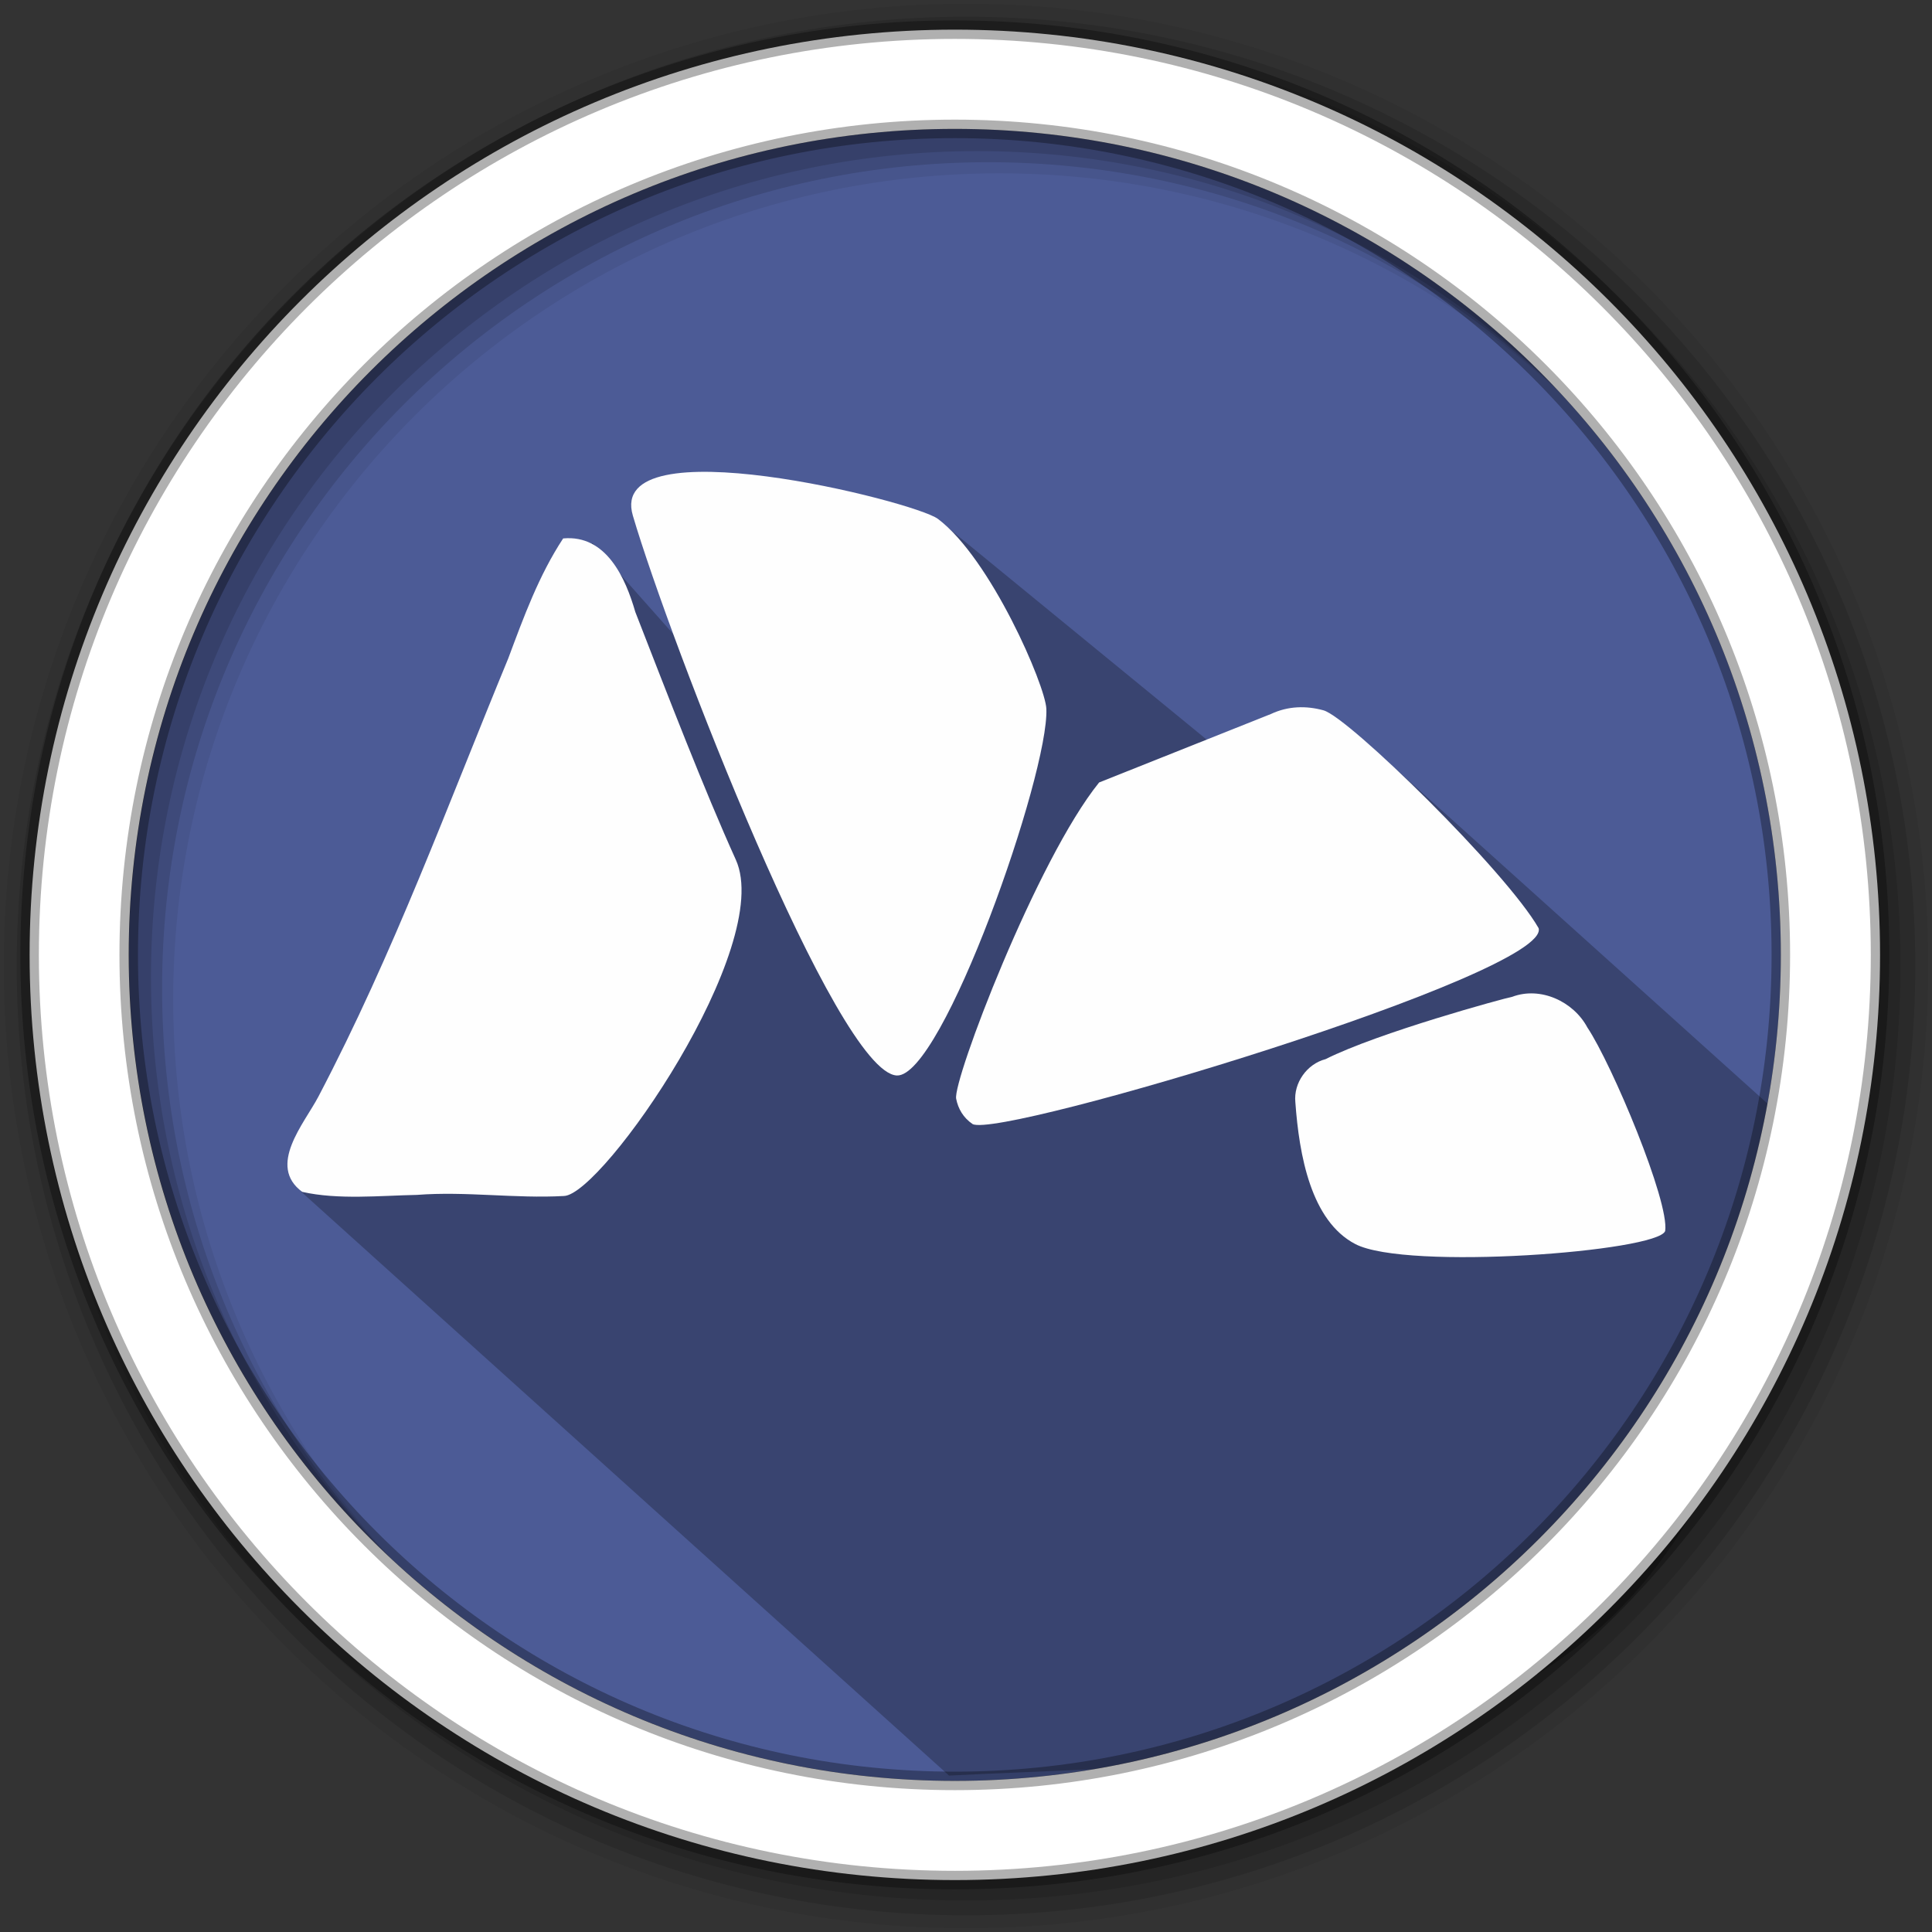 <svg width="512" height="512" version="1.1" viewBox="0 0 512 512" xmlns="http://www.w3.org/2000/svg">
 <rect x="0" y="0" width="512" height="512" fill="#333333" stroke="none"/>
 <g fill-rule="evenodd">
  <path d="m471.95 253.05c0 120.9-98.01 218.9-218.9 218.9-120.9 0-218.9-98.01-218.9-218.9 0-120.9 98.01-218.9 218.9-218.9 120.9 0 218.9 98.01 218.9 218.9" fill="#4C5B96"/>
  <path d="m256 1c-140.83 0-255 114.17-255 255s114.17 255 255 255 255-114.17 255-255-114.17-255-255-255m8.827 44.931c120.9 0 218.9 98 218.9 218.9s-98 218.9-218.9 218.9-218.93-98-218.93-218.9 98.03-218.9 218.93-218.9" fill-opacity=".067"/>
  <g fill-opacity=".129">
   <path d="m256 4.433c-138.94 0-251.57 112.63-251.57 251.57s112.63 251.57 251.57 251.57 251.57-112.63 251.57-251.57-112.63-251.57-251.57-251.57m5.885 38.556c120.9 0 218.9 98 218.9 218.9s-98 218.9-218.9 218.9-218.93-98-218.93-218.9 98.03-218.9 218.93-218.9"/>
   <path d="m256 8.356c-136.77 0-247.64 110.87-247.64 247.64s110.87 247.64 247.64 247.64 247.64-110.87 247.64-247.64-110.87-247.64-247.64-247.64m2.942 31.691c120.9 0 218.9 98 218.9 218.9s-98 218.9-218.9 218.9-218.93-98-218.93-218.9 98.03-218.9 218.93-218.9"/>
  </g>
 </g>
 <path d="m340.06 195.7-6.442 11.627-83.438-68.327-24.613-4.566-5.693-0.443-36.104-6.084 5.537 52.384-32.31-36.41-21.008 50.151-18.897 28.06 16.303 54.744-53.559 39 171.67 154.71c111.48-5.579 207.06 3.075 225.09-170.72l-115.02-103.52-9.19-4.742" opacity=".25"/>
 <path d="m253.04 7.859c-135.42 0-245.19 109.78-245.19 245.19 0 135.42 109.78 245.19 245.19 245.19 135.42 0 245.19-109.78 245.19-245.19 0-135.42-109.78-245.19-245.19-245.19zm0 26.297c120.9 0 218.9 98 218.9 218.9s-98 218.9-218.9 218.9-218.93-98-218.93-218.9 98.03-218.9 218.93-218.9z" fill="#ffffff" fill-rule="evenodd" stroke="#000000" stroke-opacity=".31" stroke-width="4.904"/>
 <g transform="matrix(2.128 0 0 2.128 1599.9 376.77)" fill="#fefefe" stroke-width="1.502">
  <path d="m-673.02-112.84c-3.348-11.36 35.05-1.805 37.994 0.409 6.574 4.944 13.375 20.734 13.501 23.649 0.346 8.045-12.948 45.953-18.629 45.664-7.488-0.381-28.259-54.09-32.866-69.722zm37.548-0.563h-7e-3zm-37.173 0h0.497z"/>
  <path d="m-681.7-110c5.389-0.502 7.783 4.986 8.985 9.156 4.091 10.511 8.593 22.185 12.518 30.858 4.863 10.745-16.588 41.726-21.401 41.875-6.098 0.342-12.205-0.609-18.311-0.136-4.578 0.089-9.809 0.633-14.285-0.376-4.412-3.252 0.252-8.508 2.01-11.859 9.428-17.973 16.092-36.282 23.646-54.576 1.925-5.146 3.795-10.314 6.838-14.942zm-34.545 78.664v0.702z"/>
  <path d="m-593.56-88.135c2.147-1.008 4.403-1.048 6.547-0.458 3.152 0.867 22.739 20.052 26.793 27.13 1.627 5.62-66.973 26.238-70.487 24.396-1.166-0.789-1.804-1.91-2.05-3.153-0.445-2.242 10.018-29.752 17.803-39.389m-12.209 43.291h-0.367zm60.077-21.027h-0.367zm-0.469-13.799c-0.315-0.315-0.506-0.506 0 0zm-25.439-17.742h0.367z"/>
  <path d="m-563.52-52.912c3.525-1.334 7.635 0.57 9.368 3.811 3.09 4.629 10.233 21.698 9.691 25.35-0.906 2.561-32.207 4.952-38.584 1.629-5.529-2.881-7-11.07-7.472-17.679-0.233-2.387 1.445-4.754 3.763-5.352 6.518-3.288 22.324-7.608 23.234-7.758m21.027 29.851v0zm-16.334-30.602c-0.315 0-0.845 0 0 0zm-4.13 0c0.184 0 0.139 0 0 0z"/>
 </g>
</svg>
